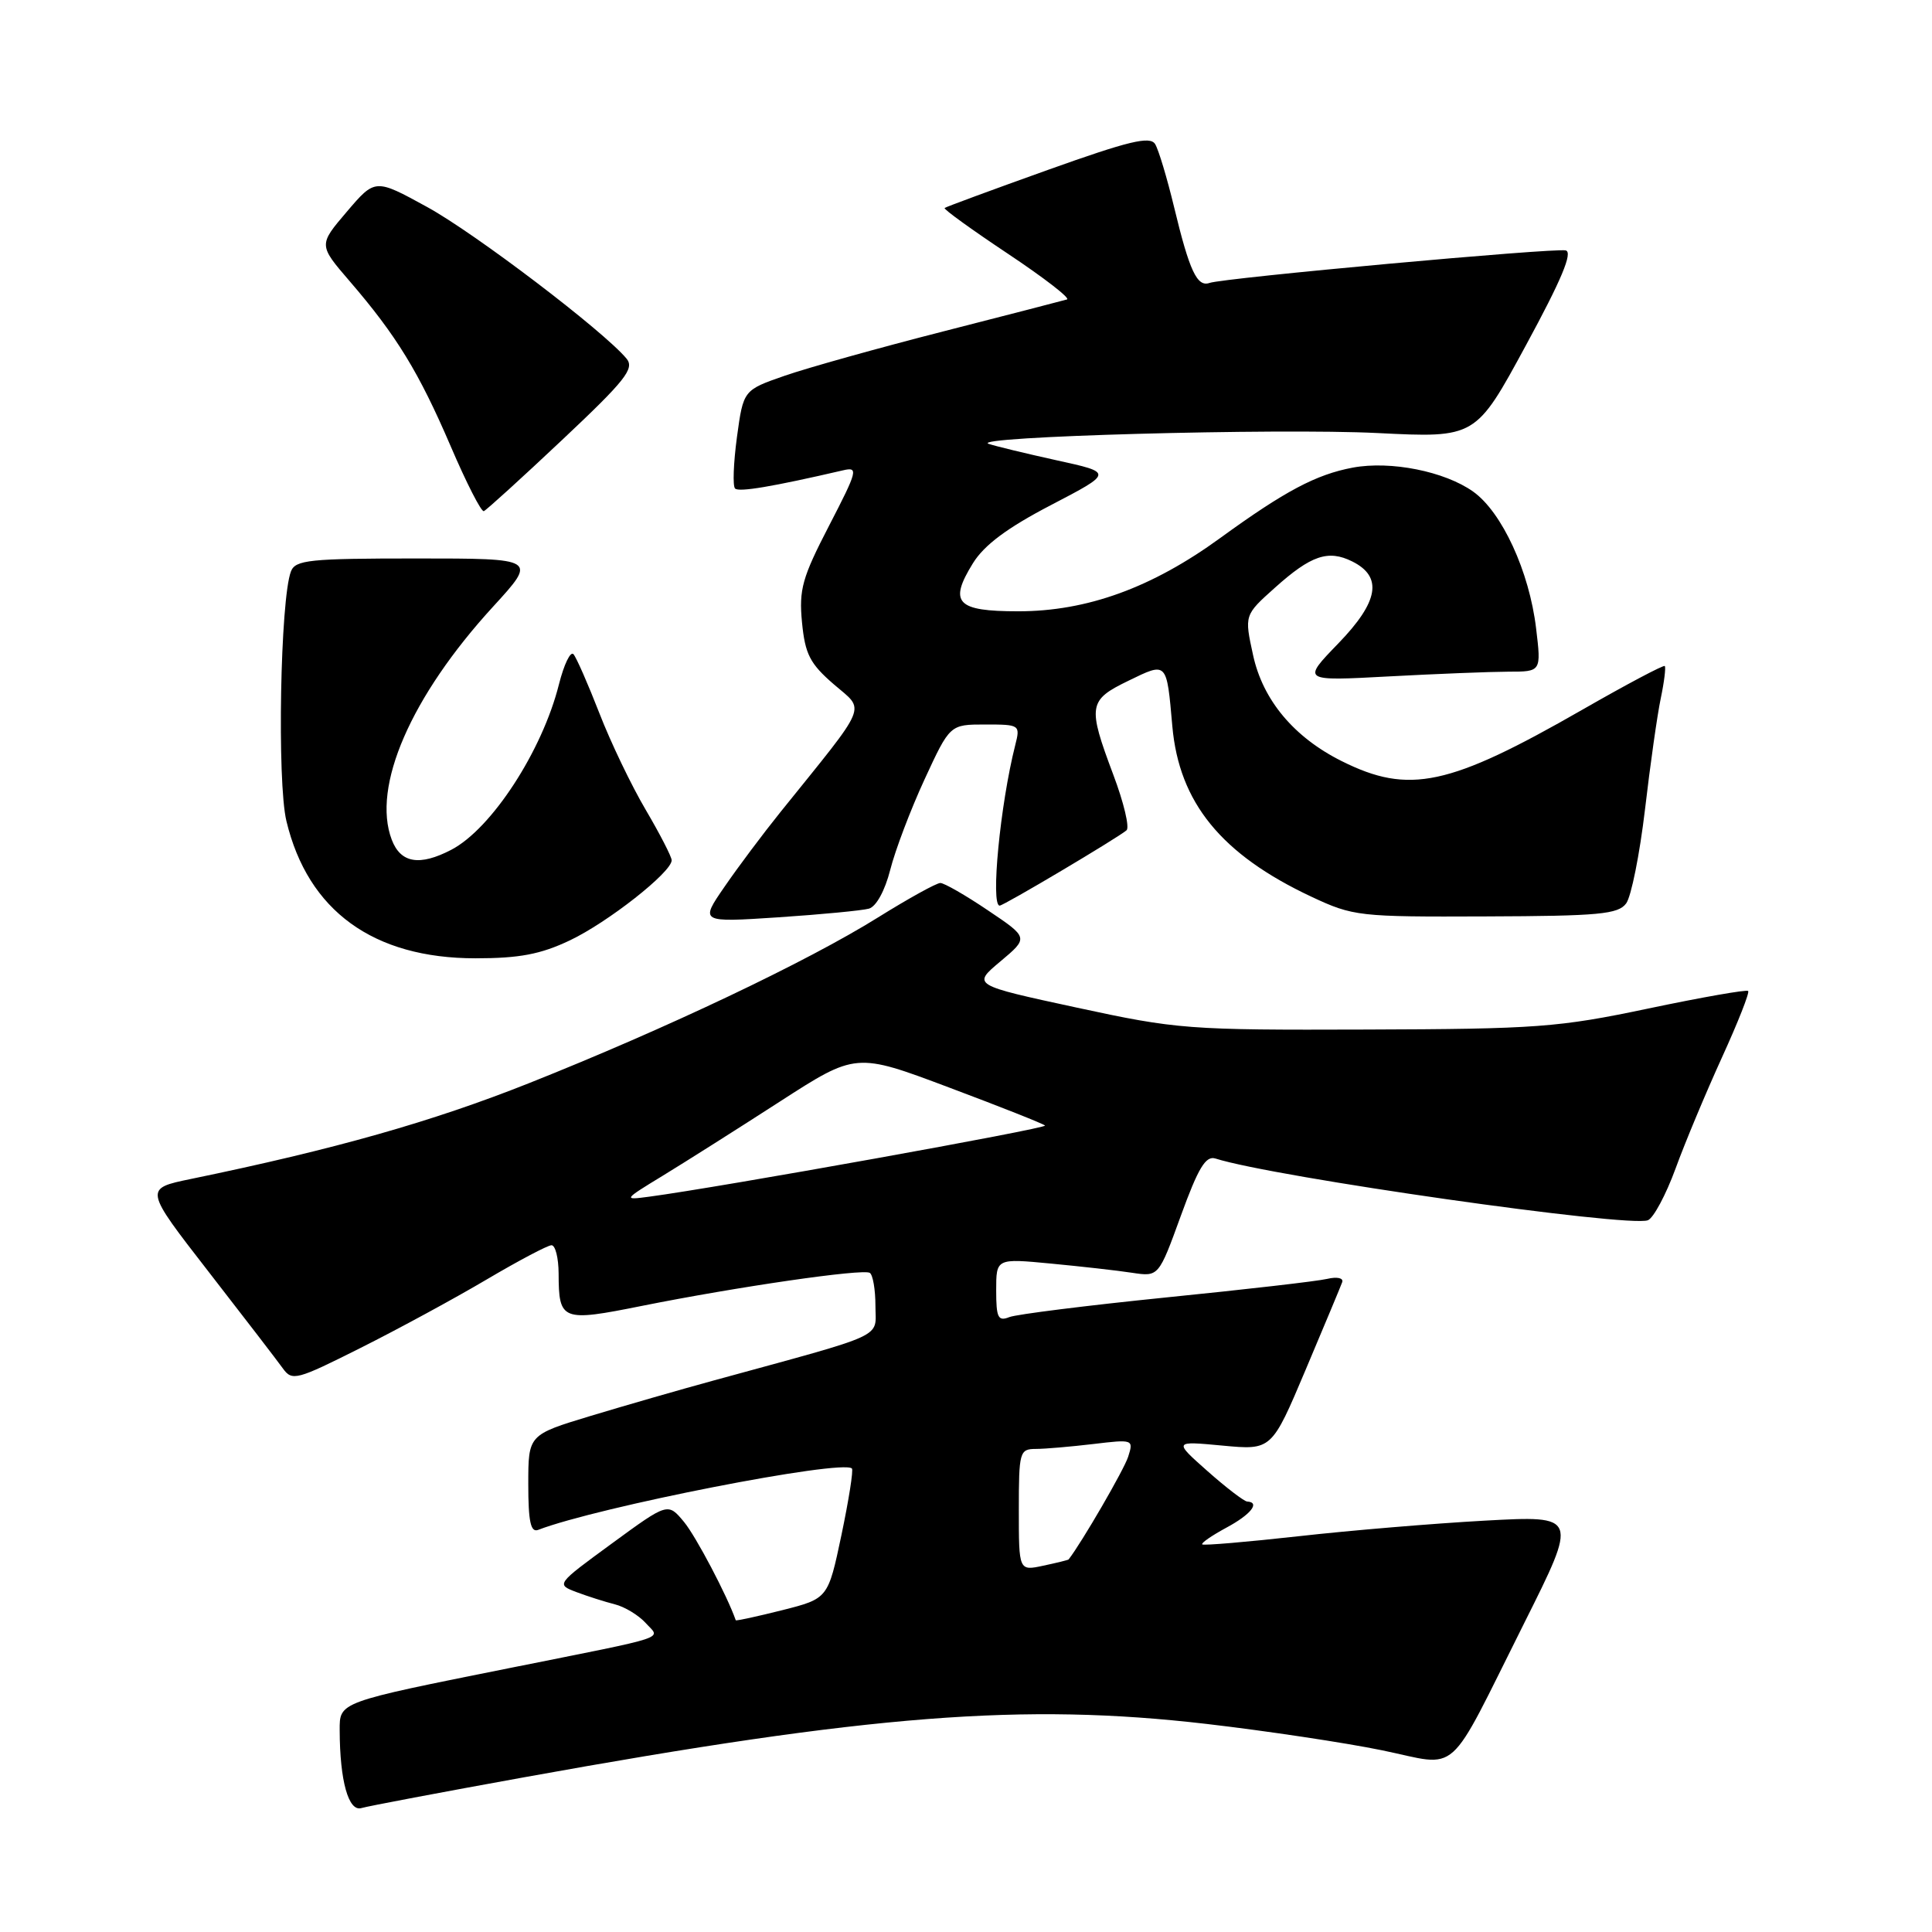<?xml version="1.0" encoding="UTF-8" standalone="no"?>
<!DOCTYPE svg PUBLIC "-//W3C//DTD SVG 1.1//EN" "http://www.w3.org/Graphics/SVG/1.1/DTD/svg11.dtd" >
<svg xmlns="http://www.w3.org/2000/svg" xmlns:xlink="http://www.w3.org/1999/xlink" version="1.1" viewBox="0 0 256 256">
 <g >
 <path fill="currentColor"
d=" M 69.50 235.49 C 115.39 227.19 135.61 225.61 159.88 228.43 C 167.79 229.35 178.24 230.92 183.11 231.92 C 193.60 234.07 191.51 235.94 201.95 215.10 C 209.10 200.82 209.10 200.82 196.80 201.49 C 190.04 201.86 178.90 202.79 172.06 203.56 C 165.22 204.32 159.48 204.81 159.30 204.64 C 159.13 204.46 160.57 203.47 162.49 202.43 C 165.74 200.69 167.03 199.06 165.25 198.96 C 164.84 198.93 162.47 197.12 160.00 194.93 C 155.50 190.94 155.50 190.94 162.00 191.55 C 168.50 192.16 168.50 192.16 173.00 181.51 C 175.47 175.66 177.66 170.43 177.85 169.89 C 178.04 169.34 177.17 169.15 175.85 169.46 C 174.56 169.77 164.95 170.87 154.50 171.92 C 144.05 172.98 134.71 174.15 133.75 174.52 C 132.25 175.12 132.00 174.61 132.00 170.98 C 132.00 166.74 132.00 166.74 139.25 167.43 C 143.24 167.81 148.08 168.35 150.01 168.65 C 153.53 169.18 153.53 169.18 156.47 161.09 C 158.78 154.74 159.76 153.11 161.05 153.51 C 168.80 155.98 215.78 162.68 218.35 161.69 C 219.09 161.41 220.74 158.33 222.02 154.84 C 223.29 151.35 226.07 144.72 228.18 140.09 C 230.29 135.47 231.85 131.52 231.64 131.31 C 231.44 131.10 225.47 132.15 218.38 133.64 C 206.49 136.14 203.61 136.35 181.00 136.42 C 157.40 136.50 155.99 136.39 142.66 133.51 C 128.82 130.52 128.82 130.52 132.56 127.39 C 136.30 124.25 136.30 124.25 130.91 120.63 C 127.95 118.63 125.11 117.00 124.60 117.00 C 124.09 117.00 120.38 119.05 116.35 121.56 C 106.92 127.44 88.30 136.28 70.11 143.52 C 57.26 148.63 44.39 152.28 25.29 156.22 C 19.09 157.50 19.09 157.50 27.63 168.50 C 32.33 174.55 36.76 180.32 37.48 181.32 C 38.71 183.03 39.29 182.87 47.81 178.59 C 52.78 176.10 60.29 172.02 64.50 169.53 C 68.72 167.04 72.58 165.00 73.08 165.00 C 73.59 165.00 74.01 166.69 74.02 168.75 C 74.04 175.02 74.44 175.17 85.04 173.04 C 97.72 170.50 114.32 168.09 115.25 168.66 C 115.66 168.91 116.00 170.88 116.00 173.03 C 116.00 177.40 117.87 176.54 94.50 182.94 C 90.10 184.14 82.79 186.25 78.25 187.62 C 70.00 190.12 70.00 190.12 70.00 196.67 C 70.00 201.62 70.32 203.09 71.30 202.72 C 79.23 199.67 111.54 193.35 112.88 194.58 C 113.10 194.78 112.47 198.74 111.50 203.38 C 109.72 211.82 109.72 211.82 103.64 213.36 C 100.29 214.20 97.53 214.80 97.49 214.69 C 96.37 211.47 92.23 203.60 90.64 201.67 C 88.50 199.09 88.50 199.09 81.09 204.51 C 73.68 209.93 73.68 209.93 76.38 210.96 C 77.87 211.52 80.16 212.25 81.47 212.58 C 82.78 212.91 84.61 214.02 85.54 215.04 C 87.53 217.25 89.25 216.67 67.65 221.00 C 44.75 225.59 45.00 225.50 45.01 229.29 C 45.03 235.98 46.18 240.08 47.88 239.58 C 48.77 239.32 58.50 237.48 69.50 235.49 Z  M 75.50 124.61 C 80.54 122.22 89.00 115.57 89.00 113.99 C 89.00 113.53 87.45 110.52 85.57 107.32 C 83.68 104.12 80.91 98.35 79.42 94.50 C 77.92 90.65 76.38 87.13 75.99 86.69 C 75.59 86.24 74.73 88.04 74.06 90.69 C 71.85 99.50 65.13 109.82 59.80 112.60 C 55.59 114.79 53.09 114.37 51.91 111.27 C 49.24 104.25 54.44 92.28 65.34 80.38 C 71.18 74.00 71.18 74.00 55.20 74.00 C 40.99 74.00 39.14 74.19 38.55 75.72 C 37.14 79.41 36.70 103.57 37.95 108.79 C 40.80 120.69 49.47 126.98 63.00 126.98 C 68.82 126.98 71.62 126.45 75.50 124.61 Z  M 115.14 120.40 C 116.11 120.12 117.26 118.01 117.96 115.26 C 118.61 112.68 120.65 107.30 122.50 103.29 C 125.87 96.00 125.87 96.00 130.54 96.00 C 135.14 96.00 135.21 96.04 134.52 98.75 C 132.53 106.61 131.24 120.00 132.46 120.00 C 133.00 120.00 148.10 111.03 149.27 110.02 C 149.70 109.66 148.91 106.34 147.52 102.66 C 144.09 93.52 144.20 92.78 149.53 90.20 C 154.67 87.70 154.58 87.60 155.34 96.23 C 156.24 106.36 161.84 113.22 173.77 118.82 C 179.32 121.42 180.05 121.50 196.88 121.43 C 211.92 121.38 214.42 121.14 215.48 119.70 C 216.15 118.78 217.27 113.18 217.97 107.26 C 218.66 101.34 219.60 94.71 220.06 92.53 C 220.52 90.34 220.75 88.42 220.59 88.25 C 220.42 88.09 215.51 90.69 209.67 94.04 C 191.99 104.18 186.70 105.31 177.78 100.85 C 171.45 97.69 167.33 92.76 166.04 86.81 C 164.88 81.50 164.88 81.50 168.94 77.87 C 173.71 73.59 175.99 72.81 179.17 74.39 C 183.25 76.42 182.70 79.71 177.34 85.25 C 172.50 90.25 172.50 90.25 184.00 89.63 C 190.32 89.29 197.46 89.01 199.87 89.00 C 204.23 89.00 204.23 89.00 203.54 83.25 C 202.64 75.72 199.02 67.86 195.20 65.14 C 191.43 62.46 184.28 61.03 179.26 61.96 C 174.39 62.87 170.25 65.07 161.70 71.28 C 152.63 77.88 144.04 81.00 134.92 81.00 C 126.74 81.00 125.68 79.87 128.92 74.63 C 130.41 72.22 133.48 69.93 139.27 66.92 C 147.50 62.63 147.50 62.63 140.00 60.99 C 135.88 60.08 131.82 59.10 131.00 58.81 C 128.28 57.85 169.22 56.72 182.52 57.38 C 195.54 58.03 195.54 58.03 202.19 45.76 C 206.91 37.07 208.44 33.41 207.46 33.18 C 205.90 32.83 162.18 36.82 160.27 37.49 C 158.62 38.07 157.61 35.90 155.58 27.47 C 154.65 23.61 153.52 19.84 153.06 19.09 C 152.38 18.00 149.58 18.68 138.86 22.51 C 131.51 25.14 125.35 27.41 125.17 27.56 C 124.99 27.71 128.76 30.43 133.55 33.62 C 138.34 36.81 141.86 39.53 141.38 39.68 C 140.90 39.82 133.53 41.73 125.00 43.91 C 116.47 46.09 107.03 48.73 104.00 49.78 C 98.50 51.69 98.50 51.69 97.65 57.91 C 97.19 61.34 97.07 64.41 97.40 64.73 C 97.90 65.24 102.35 64.49 111.71 62.32 C 113.77 61.84 113.64 62.34 109.86 69.65 C 106.30 76.53 105.85 78.11 106.27 82.47 C 106.68 86.69 107.32 87.94 110.49 90.68 C 114.68 94.30 115.26 92.89 103.40 107.62 C 101.13 110.44 97.80 114.88 96.01 117.49 C 92.74 122.23 92.74 122.23 103.12 121.55 C 108.83 121.17 114.24 120.65 115.14 120.40 Z  M 74.50 58.28 C 82.87 50.40 84.11 48.84 83.02 47.52 C 79.98 43.86 62.92 30.89 56.60 27.43 C 49.71 23.65 49.71 23.65 45.95 28.06 C 42.20 32.46 42.20 32.46 46.35 37.28 C 52.54 44.47 55.50 49.31 59.71 59.11 C 61.79 63.97 63.77 67.85 64.11 67.73 C 64.44 67.60 69.12 63.35 74.50 58.28 Z  M 135.00 200.08 C 135.00 192.37 135.10 192.00 137.25 191.99 C 138.49 191.99 141.91 191.69 144.87 191.34 C 150.14 190.71 150.22 190.73 149.49 193.02 C 148.96 194.71 143.33 204.41 141.60 206.63 C 141.55 206.71 140.04 207.08 138.25 207.46 C 135.00 208.16 135.00 208.16 135.00 200.08 Z  M 87.85 155.77 C 90.80 153.97 97.75 149.57 103.31 145.98 C 113.42 139.46 113.42 139.46 125.73 144.09 C 132.50 146.63 138.24 148.90 138.47 149.14 C 138.84 149.51 95.30 157.34 86.00 158.57 C 82.55 159.03 82.57 158.99 87.85 155.77 Z "/>
</g>
</svg>